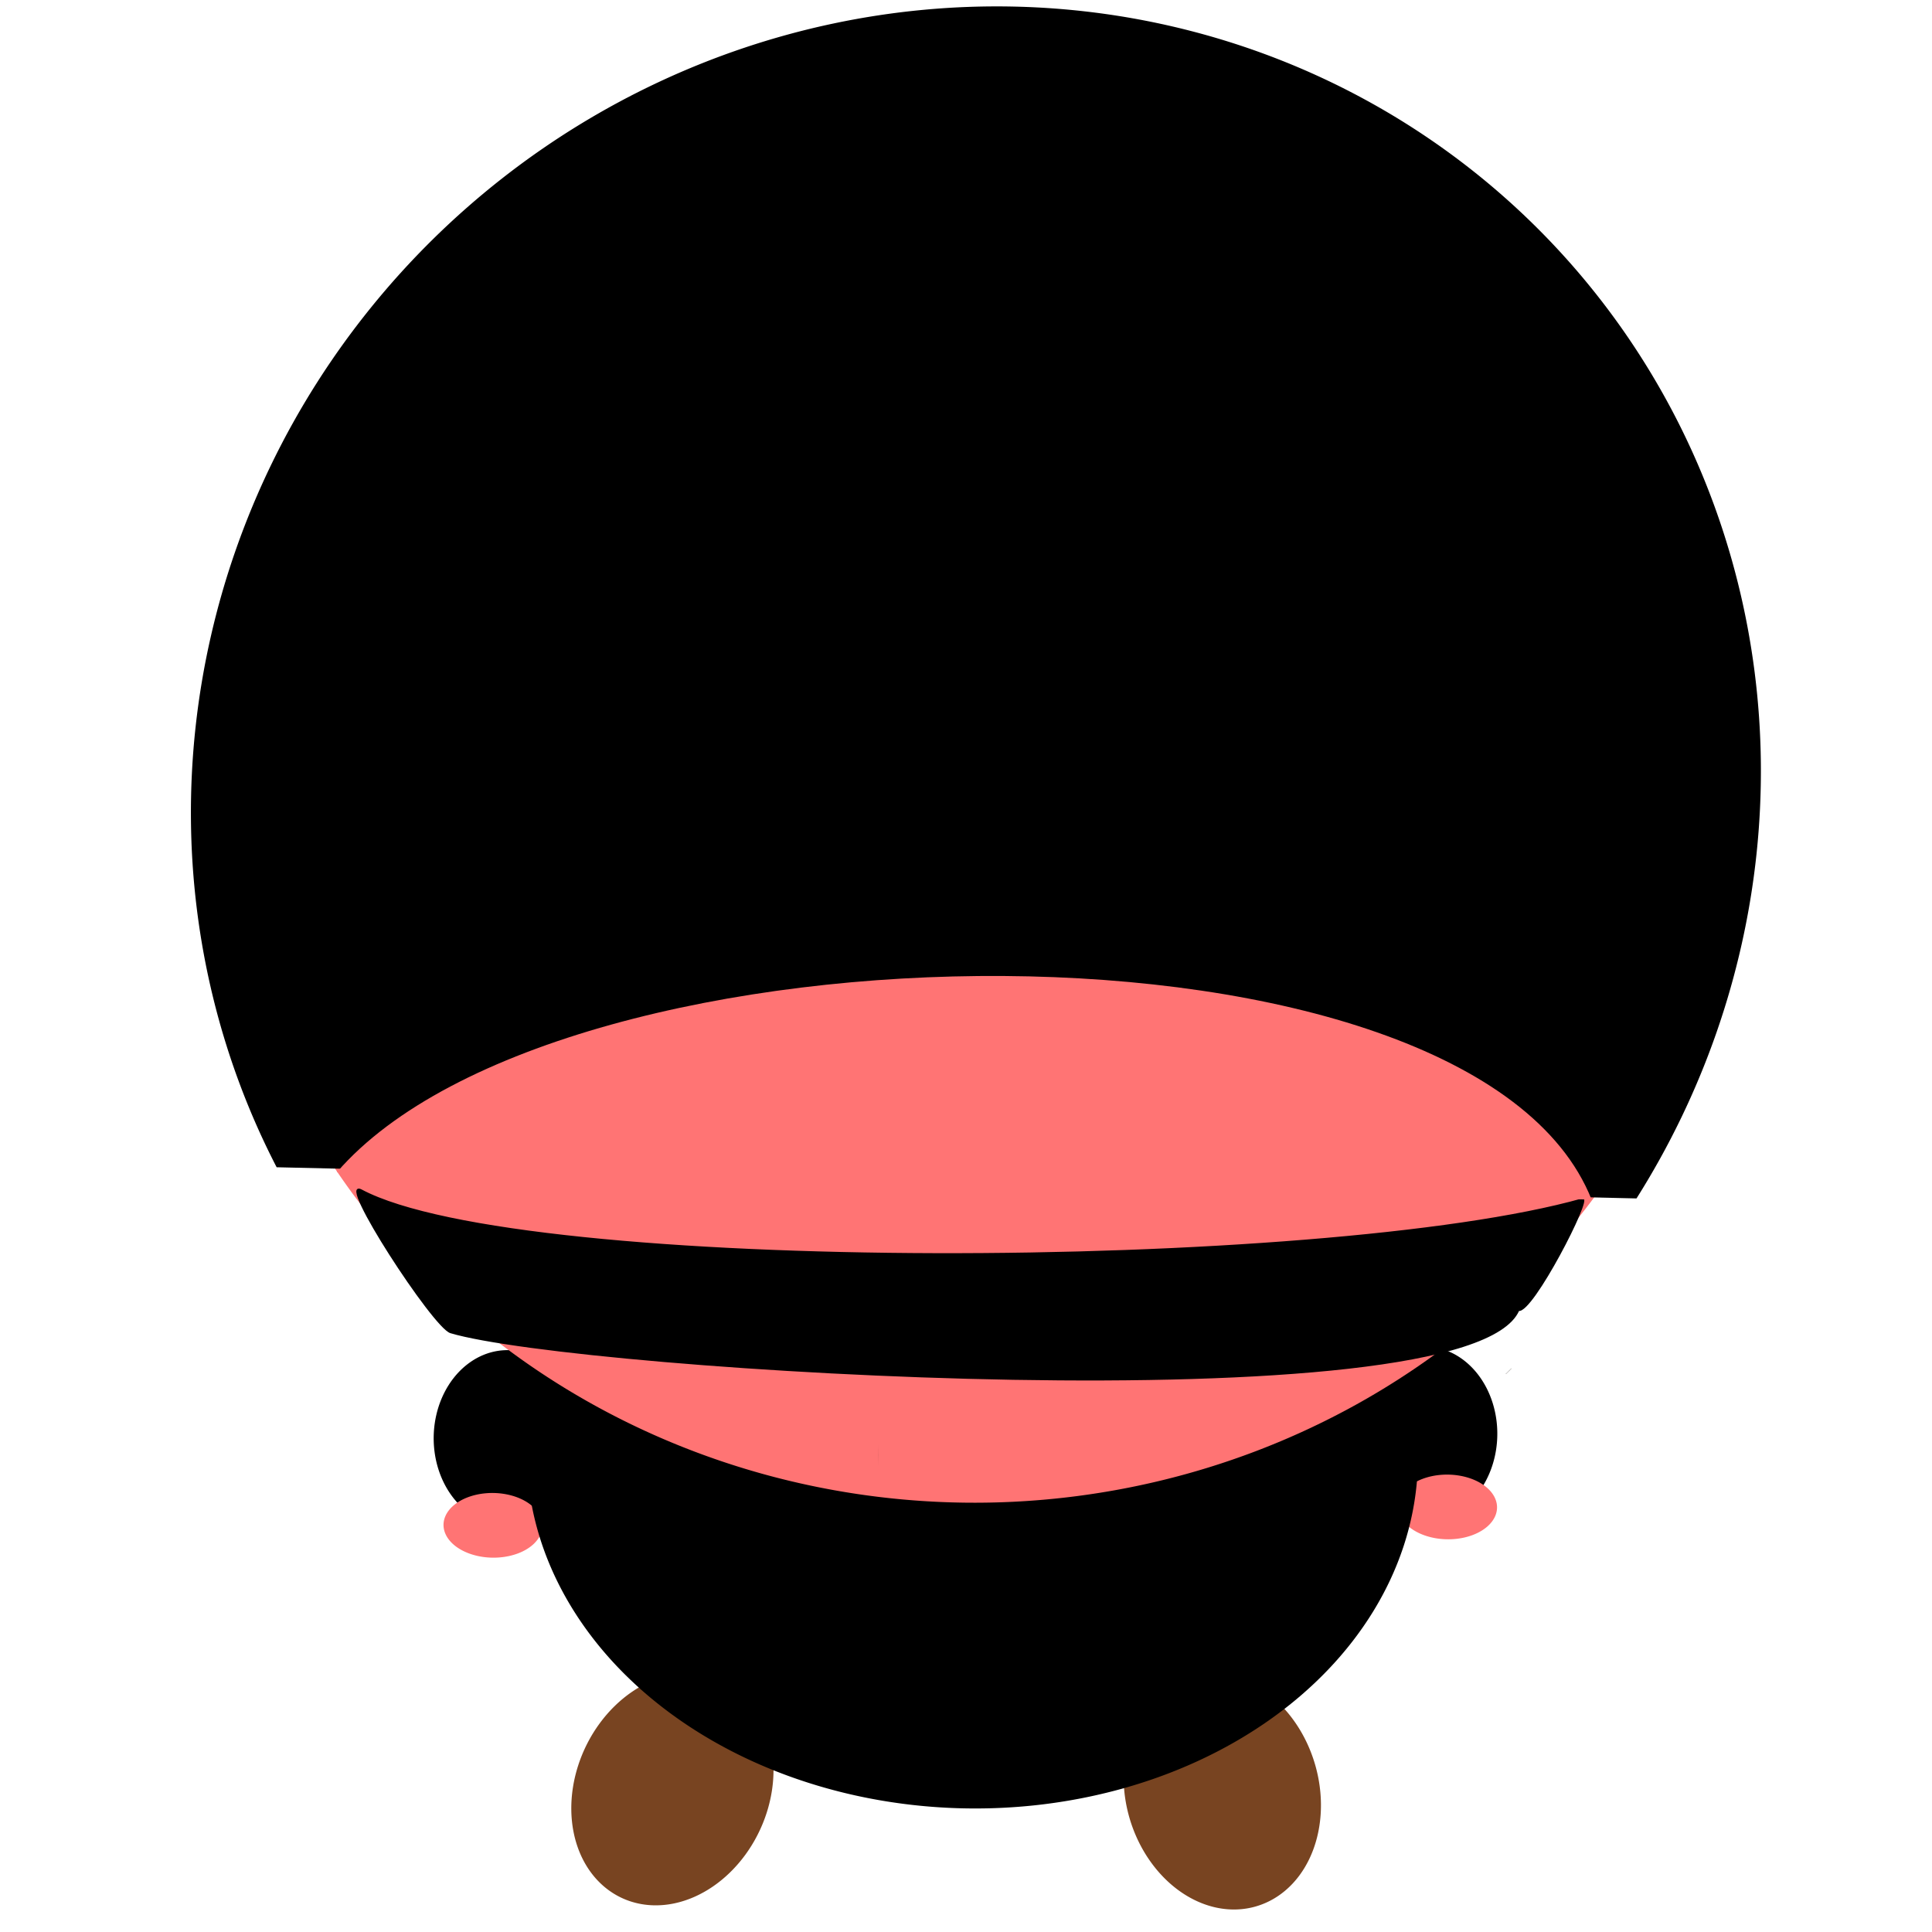 <?xml version="1.0" encoding="UTF-8" standalone="no"?>
<!-- Created with Inkscape (http://www.inkscape.org/) -->

<svg
   xmlns:dc="http://purl.org/dc/elements/1.1/"
   xmlns:cc="http://creativecommons.org/ns#"
   xmlns:rdf="http://www.w3.org/1999/02/22-rdf-syntax-ns#"
   xmlns:svg="http://www.w3.org/2000/svg"
   xmlns="http://www.w3.org/2000/svg"
   xmlns:sodipodi="http://sodipodi.sourceforge.net/DTD/sodipodi-0.dtd"
   xmlns:inkscape="http://www.inkscape.org/namespaces/inkscape"
   width="1920px"
   height="1920px"
   viewBox="0 0 1920 1920"
   version="1.1"
   id="SVGRoot"
   inkscape:version="0.92.4 (5da689c313, 2019-01-14)"
   sodipodi:docname="standUp0.svg">
  <defs
     id="defs2031" />
  <sodipodi:namedview
     id="base"
     pagecolor="#ffffff"
     bordercolor="#666666"
     borderopacity="1.0"
     inkscape:pageopacity="0.0"
     inkscape:pageshadow="2"
     inkscape:zoom="0.5"
     inkscape:cx="1253.7398"
     inkscape:cy="858.26248"
     inkscape:document-units="px"
     inkscape:current-layer="layer1"
     showgrid="false"
     inkscape:window-width="1920"
     inkscape:window-height="1017"
     inkscape:window-x="-8"
     inkscape:window-y="-8"
     inkscape:window-maximized="1" />
  <g
     inkscape:label="Layer 1"
     inkscape:groupmode="layer"
     id="layer1">
    <path
       style="opacity:1;fill:#000000;fill-opacity:1;fill-rule:nonzero;stroke:none;stroke-width:1.002;stroke-miterlimit:4;stroke-dasharray:none;stroke-dashoffset:0;stroke-opacity:1"
       id="path2604"
       sodipodi:type="arc"
       sodipodi:cx="-1435.1376"
       sodipodi:cy="-1405.1102"
       sodipodi:rx="72.85714"
       sodipodi:ry="87.14286"
       sodipodi:start="4.1719652"
       sodipodi:end="4.1702897"
       sodipodi:open="true"
       d="m -1472.622,-1479.834 a 72.857,87.143 0 0 1 99.944,29.858 72.857,87.143 0 0 1 -24.921,119.553 72.857,87.143 0 0 1 -99.964,-29.758 72.857,87.143 0 0 1 24.837,-119.578"
       transform="rotate(-179.191)" />
    <path
       style="opacity:1;fill:#000000;fill-opacity:1;fill-rule:nonzero;stroke:none;stroke-width:1.002;stroke-miterlimit:4;stroke-dasharray:none;stroke-dashoffset:0;stroke-opacity:1"
       id="path2604-9"
       sodipodi:type="arc"
       sodipodi:cx="-523.97119"
       sodipodi:cy="-1421.6421"
       sodipodi:rx="72.85714"
       sodipodi:ry="87.14286"
       sodipodi:start="4.1719652"
       sodipodi:end="4.1702897"
       sodipodi:open="true"
       d="m -561.456,-1496.366 a 72.857,87.143 0 0 1 99.944,29.858 72.857,87.143 0 0 1 -24.921,119.553 72.857,87.143 0 0 1 -99.964,-29.758 72.857,87.143 0 0 1 24.838,-119.578"
       transform="rotate(-179.191)" />
    <path
       style="opacity:1;vector-effect:none;fill:#ff7474;fill-opacity:1;fill-rule:nonzero;stroke:none;stroke-width:0.58;stroke-linecap:butt;stroke-linejoin:miter;stroke-miterlimit:4;stroke-dasharray:none;stroke-dashoffset:0;stroke-opacity:1"
       id="path2625"
       sodipodi:type="arc"
       sodipodi:cx="-1459.6381"
       sodipodi:cy="-1477.1281"
       sodipodi:rx="49.10714"
       sodipodi:ry="32.142857"
       sodipodi:start="4.1719652"
       sodipodi:end="4.1702897"
       sodipodi:open="true"
       d="m -1484.904,-1504.69 a 49.107,32.143 0 0 1 67.364,11.013 49.107,32.143 0 0 1 -16.797,44.097 49.107,32.143 0 0 1 -67.378,-10.976 49.107,32.143 0 0 1 16.741,-44.107"
       transform="rotate(-179.191)" />
    <path
       style="opacity:1;vector-effect:none;fill:#ff7474;fill-opacity:1;fill-rule:nonzero;stroke:none;stroke-width:0.58;stroke-linecap:butt;stroke-linejoin:miter;stroke-miterlimit:4;stroke-dasharray:none;stroke-dashoffset:0;stroke-opacity:1"
       id="path2625-8"
       sodipodi:type="arc"
       sodipodi:cx="-511.22556"
       sodipodi:cy="-1508.785"
       sodipodi:rx="49.10714"
       sodipodi:ry="32.142857"
       sodipodi:start="4.1719652"
       sodipodi:end="4.1702897"
       sodipodi:open="true"
       d="m -536.491,-1536.347 a 49.107,32.143 0 0 1 67.364,11.013 49.107,32.143 0 0 1 -16.797,44.097 49.107,32.143 0 0 1 -67.378,-10.976 49.107,32.143 0 0 1 16.741,-44.107"
       transform="rotate(-179.191)" />
    <path
       style="opacity:1;vector-effect:none;fill:#784421;fill-opacity:1;fill-rule:nonzero;stroke:none;stroke-width:0.829;stroke-linecap:butt;stroke-linejoin:miter;stroke-miterlimit:4;stroke-dasharray:none;stroke-dashoffset:0;stroke-opacity:1"
       id="path2664"
       sodipodi:type="arc"
       sodipodi:cx="-658.84198"
       sodipodi:cy="-2051.9158"
       sodipodi:rx="95.964493"
       sodipodi:ry="119.198"
       sodipodi:start="4.1719652"
       sodipodi:end="4.1702897"
       sodipodi:open="true"
       d="m -708.216,-2154.127 a 95.964,119.198 0 0 1 131.642,40.841 95.964,119.198 0 0 1 -32.825,163.53 95.964,119.198 0 0 1 -131.669,-40.704 95.964,119.198 0 0 1 32.715,-163.564"
       transform="rotate(163.493)" />
    <path
       style="opacity:1;vector-effect:none;fill:#784421;fill-opacity:1;fill-rule:nonzero;stroke:none;stroke-width:0.829;stroke-linecap:butt;stroke-linejoin:miter;stroke-miterlimit:4;stroke-dasharray:none;stroke-dashoffset:0;stroke-opacity:1"
       id="path2664-0"
       sodipodi:type="arc"
       sodipodi:cx="-1354.8906"
       sodipodi:cy="-1331.3119"
       sodipodi:rx="95.964493"
       sodipodi:ry="119.198"
       sodipodi:start="4.1719652"
       sodipodi:end="4.1702897"
       sodipodi:open="true"
       d="m -1404.264,-1433.523 a 95.964,119.198 0 0 1 131.642,40.841 95.964,119.198 0 0 1 -32.825,163.53 95.964,119.198 0 0 1 -131.669,-40.704 95.964,119.198 0 0 1 32.715,-163.564"
       transform="rotate(-155.094)" />
    <path
       style="opacity:1;fill:#000000;fill-opacity:1;fill-rule:nonzero;stroke:none;stroke-width:1.43;stroke-miterlimit:4;stroke-dasharray:none;stroke-dashoffset:0;stroke-opacity:1"
       id="path2597"
       sodipodi:type="arc"
       sodipodi:cx="-986.64026"
       sodipodi:cy="-1431.9979"
       sodipodi:rx="442.85718"
       sodipodi:ry="351.42859"
       sodipodi:start="4.1719652"
       sodipodi:end="4.1702897"
       sodipodi:open="true"
       d="m -1214.49,-1733.345 a 442.857,351.429 0 0 1 607.5,120.411 442.857,351.429 0 0 1 -151.483,482.131 442.857,351.429 0 0 1 -607.627,-120.007 442.857,351.429 0 0 1 150.974,-482.232"
       transform="rotate(-179.191)" />
    <path
       style="opacity:1;fill:#ff7474;fill-opacity:1;fill-rule:nonzero;stroke:none;stroke-width:0.763;stroke-miterlimit:4;stroke-dasharray:none;stroke-dashoffset:0;stroke-opacity:1"
       d="M 213.359,760.736 A 722.654,755.719 89.628 0 1 979.886,48.14 722.654,755.719 89.628 0 1 1724.638,780.718 722.654,755.719 89.628 0 1 958.111,1493.314 722.654,755.719 89.628 0 1 213.359,760.736 Z"
       id="path2587"
       inkscape:connector-curvature="0" />
    <path
       style="opacity:1;fill:#000000;fill-opacity:1;fill-rule:nonzero;stroke:none;stroke-width:1.018;stroke-miterlimit:4;stroke-dasharray:none;stroke-dashoffset:0;stroke-opacity:1"
       id="path2595"
       sodipodi:type="arc"
       sodipodi:cx="-516.28333"
       sodipodi:cy="-1145.1891"
       sodipodi:rx="788.8432"
       sodipodi:ry="771.72565"
       sodipodi:start="6.2695069"
       sodipodi:end="4.1702877"
       sodipodi:open="true"
       d="M 272.486,-1155.745 A 788.843,771.726 0 0 1 -367.443,-387.325 788.843,771.726 0 0 1 -1252.89,-869.03 788.843,771.726 0 0 1 -923.277,-1806.27"
       transform="matrix(-0.887,0.461,-0.447,-0.895,0,0)" />
    <path
       style="fill:#000000;stroke:#000000;stroke-width:1.707px;stroke-linecap:butt;stroke-linejoin:miter;stroke-opacity:1"
       d="m 1509.036,1301.979 c 13.723,2.912 73.162,-112.908 63.545,-110.198 -256.456,72.272 -1054.146,75.892 -1213.461,-8.867 -25.172,-13.392 71.693,136.075 88.72,141.159 125.875,37.581 1011.577,93.331 1061.196,-22.094"
       id="path2708"
       inkscape:connector-curvature="0"
       sodipodi:nodetypes="csssc" />
    <path
       style="opacity:1;vector-effect:none;fill:#180e07;fill-opacity:1;fill-rule:nonzero;stroke:none;stroke-width:0.003;stroke-linecap:butt;stroke-linejoin:miter;stroke-miterlimit:4;stroke-dasharray:none;stroke-dashoffset:0;stroke-opacity:1"
       d="m 1502.065,1360.014 c -0.024,0.024 -0.167,0.167 -0.317,0.319 -0.793,0.8 -1.892,1.902 -2.797,2.805 -0.71,0.708 -1.327,1.321 -2.229,2.214 l -0.172,0.17 h -0.119 -0.119 l 0.052,-0.051 c 0.028,-0.028 0.122,-0.12 0.208,-0.205 0.309,-0.304 1.216,-1.201 1.676,-1.656 1.142,-1.132 2.358,-2.347 3.429,-3.424 l 0.213,-0.215 h 0.11 0.11 z"
       id="path2739"
       inkscape:connector-curvature="0" />
    <path
       style="opacity:1;vector-effect:none;fill:#180e07;fill-opacity:1;fill-rule:nonzero;stroke:none;stroke-width:0.003;stroke-linecap:butt;stroke-linejoin:miter;stroke-miterlimit:4;stroke-dasharray:none;stroke-dashoffset:0;stroke-opacity:1"
       d="m 1502.111,1360.009 c -0.021,0.021 -0.095,0.095 -0.165,0.165 -0.506,0.508 -1.291,1.292 -1.921,1.918 -1.146,1.141 -2.72,2.696 -2.723,2.693 -9e-4,-10e-4 0.086,-0.089 0.194,-0.196 1.066,-1.054 2.891,-2.879 4.306,-4.305 l 0.311,-0.313 0.018,3e-4 0.018,2e-4 z"
       id="path2741"
       inkscape:connector-curvature="0" />
    <path
       style="opacity:1;vector-effect:none;fill:#180e07;fill-opacity:1;fill-rule:nonzero;stroke:none;stroke-width:0.012;stroke-linecap:butt;stroke-linejoin:miter;stroke-miterlimit:4;stroke-dasharray:none;stroke-dashoffset:0;stroke-opacity:1"
       d="m 872.773,1446.291 c -0.141,9.995 -0.159,11.257 -0.182,11.256 -0.021,-3e-4 -0.005,-1.261 0.136,-11.257 0.141,-9.995 0.159,-11.257 0.182,-11.256 0.021,3e-4 0.005,1.261 -0.136,11.257 z"
       id="path2747"
       inkscape:connector-curvature="0" />
    <path
       style="opacity:1;vector-effect:none;fill:#ff7474;fill-opacity:1;stroke:none;stroke-width:0.733;stroke-linecap:butt;stroke-linejoin:miter;stroke-miterlimit:4;stroke-dasharray:none;stroke-dashoffset:0;stroke-opacity:1"
       d="M 334.739,1164.994 C 558.262,906.512 1463.355,894.28 1581.715,1192.138 v 0"
       id="path885"
       inkscape:connector-curvature="0"
       sodipodi:nodetypes="ccc" />
  </g>
</svg>
